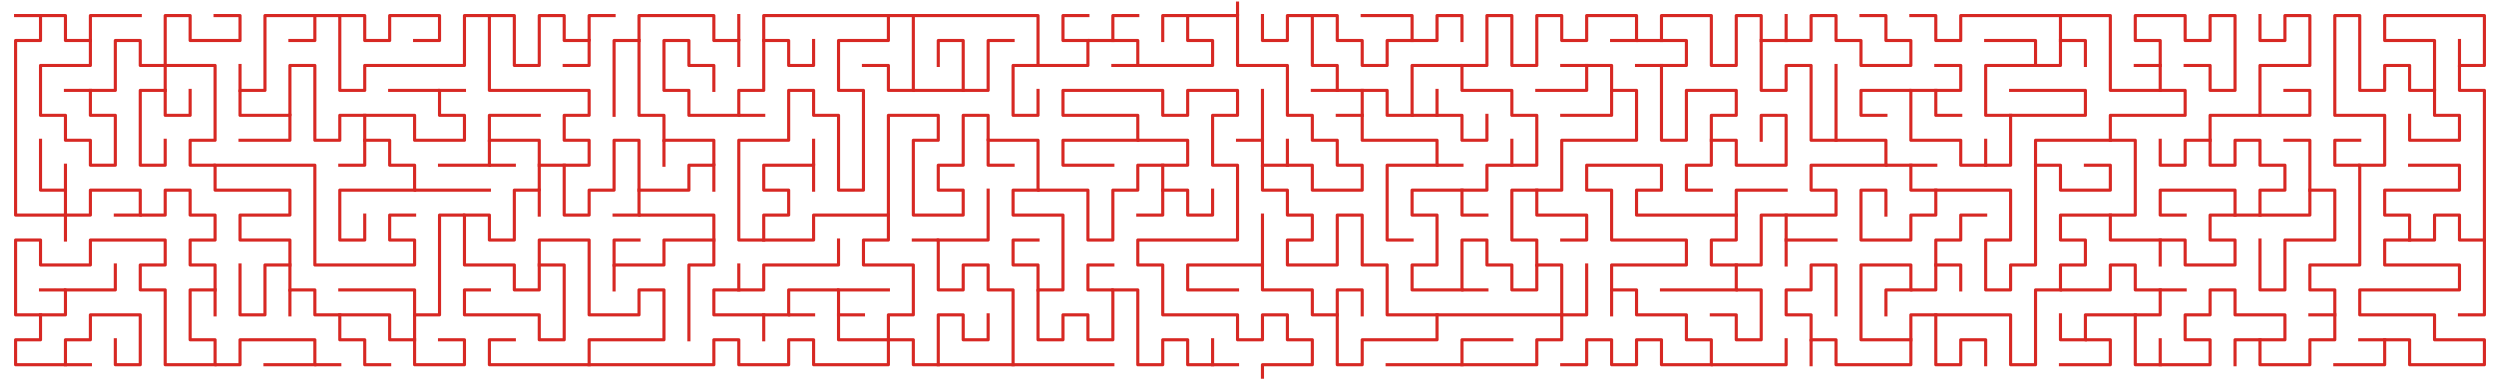 <?xml version="1.0" encoding="UTF-8" standalone="no"?>
<svg
   xmlns:dc="http://purl.org/dc/elements/1.1/"
   xmlns:cc="http://creativecommons.org/ns#"
   xmlns:rdf="http://www.w3.org/1999/02/22-rdf-syntax-ns#"
   xmlns:svg="http://www.w3.org/2000/svg"
   xmlns="http://www.w3.org/2000/svg"
   xmlns:sodipodi="http://sodipodi.sourceforge.net/DTD/sodipodi-0.dtd"
   xmlns:inkscape="http://www.inkscape.org/namespaces/inkscape"
   width="1604"
   height="244"
   version="1.1"
   id="svg328"
   sodipodi:docname="maze.svg"
   inkscape:version="0.92.3 (2405546, 2018-03-11)">
  <defs
     id="defs332" />
  <sodipodi:namedview
     pagecolor="#ffffff"
     bordercolor="#666666"
     borderopacity="1"
     objecttolerance="10"
     gridtolerance="10"
     guidetolerance="10"
     inkscape:pageopacity="0"
     inkscape:pageshadow="2"
     inkscape:window-width="1853"
     inkscape:window-height="1017"
     id="namedview330"
     showgrid="false"
     inkscape:zoom="0.66654953"
     inkscape:cx="811.13928"
     inkscape:cy="0.62000407"
     inkscape:window-x="67"
     inkscape:window-y="27"
     inkscape:window-maximized="1"
     inkscape:current-layer="svg328" />
  <title
     id="title2">100 by 15 orthogonal maze</title>
  <desc
     id="desc4">100 by 15 orthogonal maze generated by The Maze Generator Website (http://www.mazegenerator.net/).</desc>
  <g
     id="g326"
     style="fill:none;stroke:#d72823;stroke-width:2;stroke-linecap:square;stroke-linejoin:round;stroke-opacity:1">
    <polyline
       points="794,2 794,10 762,10 762,26 778,26 778,42 730,42 730,26 698,26 698,42 666,42 666,10 570,10 570,26 538,26 538,58 554,58 554,122 538,122 538,74 522,74 522,58 506,58 506,90 474,90 474,154 522,154 522,138 570,138 570,74 602,74 602,90 586,90 586,138 618,138 618,122 602,122 602,106 618,106 618,74 634,74 634,90 666,90 666,122 698,122 698,154 714,154 714,122 730,122 730,106 762,106 762,90 730,90 730,74 682,74 682,58 746,58 746,74 762,74 762,58 794,58 794,74 778,74 778,106 794,106 794,154 730,154 730,170 746,170 746,202 794,202 794,218 810,218 810,202 826,202 826,218 842,218 842,234 810,234 810,242"
       id="polyline6"
       style="stroke:#d72823;stroke-opacity:1" />
    <polyline
       points="730,90 682,90 682,106 714,106"
       id="polyline8"
       style="stroke:#d72823;stroke-opacity:1" />
    <polyline
       points="746,106 746,138 730,138"
       id="polyline10"
       style="stroke:#d72823;stroke-opacity:1" />
    <polyline
       points="746,122 762,122 762,138 778,138 778,122"
       id="polyline12"
       style="stroke:#d72823;stroke-opacity:1" />
    <polyline
       points="666,122 650,122 650,138 682,138 682,186 666,186 666,218 682,218 682,202 698,202 698,218 714,218 714,186 698,186 698,170 714,170"
       id="polyline14"
       style="stroke:#d72823;stroke-opacity:1" />
    <polyline
       points="714,186 730,186 730,234 746,234 746,218 762,218 762,234 794,234"
       id="polyline16"
       style="stroke:#d72823;stroke-opacity:1" />
    <polyline
       points="778,234 778,218"
       id="polyline18"
       style="stroke:#d72823;stroke-opacity:1" />
    <polyline
       points="666,186 666,170 650,170 650,154 666,154"
       id="polyline20"
       style="stroke:#d72823;stroke-opacity:1" />
    <polyline
       points="634,90 634,106 650,106"
       id="polyline22"
       style="stroke:#d72823;stroke-opacity:1" />
    <polyline
       points="570,138 570,154 554,154 554,170 586,170 586,202 570,202 570,234 522,234 522,218 506,218 506,234 474,234 474,218 458,218 458,234 314,234 314,218 330,218"
       id="polyline24"
       style="stroke:#d72823;stroke-opacity:1" />
    <polyline
       points="378,234 378,218 426,218 426,186 410,186 410,202 378,202 378,154 346,154 346,186 330,186 330,170 298,170 298,138 282,138 282,202 266,202 266,234 298,234 298,218 282,218"
       id="polyline26"
       style="stroke:#d72823;stroke-opacity:1" />
    <polyline
       points="266,218 250,218 250,202 202,202 202,186 186,186 186,202"
       id="polyline28"
       style="stroke:#d72823;stroke-opacity:1" />
    <polyline
       points="186,186 186,154 154,154 154,138 186,138 186,122 138,122 138,106 122,106 122,90 138,90 138,42 90,42 90,26 74,26 74,58 42,58"
       id="polyline30"
       style="stroke:#d72823;stroke-opacity:1" />
    <polyline
       points="58,58 58,74 74,74 74,106 58,106 58,90 42,90 42,74 26,74 26,42 58,42 58,10 90,10"
       id="polyline32"
       style="stroke:#d72823;stroke-opacity:1" />
    <polyline
       points="58,26 42,26 42,10 10,10"
       id="polyline34"
       style="stroke:#d72823;stroke-opacity:1" />
    <polyline
       points="26,10 26,26 10,26 10,138 58,138 58,122 90,122 90,138 106,138 106,122 122,122 122,138 138,138 138,154 122,154 122,170 138,170 138,202"
       id="polyline36"
       style="stroke:#d72823;stroke-opacity:1" />
    <polyline
       points="138,186 122,186 122,218 138,218 138,234 154,234 154,218 202,218 202,234 218,234"
       id="polyline38"
       style="stroke:#d72823;stroke-opacity:1" />
    <polyline
       points="202,234 170,234"
       id="polyline40"
       style="stroke:#d72823;stroke-opacity:1" />
    <polyline
       points="138,234 106,234 106,186 90,186 90,170 106,170 106,154 58,154 58,170 26,170 26,154 10,154 10,202 42,202 42,186 26,186"
       id="polyline42"
       style="stroke:#d72823;stroke-opacity:1" />
    <polyline
       points="42,186 74,186 74,170"
       id="polyline44"
       style="stroke:#d72823;stroke-opacity:1" />
    <polyline
       points="26,202 26,218 10,218 10,234 58,234"
       id="polyline46"
       style="stroke:#d72823;stroke-opacity:1" />
    <polyline
       points="42,234 42,218 58,218 58,202 90,202 90,234 74,234 74,218"
       id="polyline48"
       style="stroke:#d72823;stroke-opacity:1" />
    <polyline
       points="90,138 74,138"
       id="polyline50"
       style="stroke:#d72823;stroke-opacity:1" />
    <polyline
       points="42,138 42,154"
       id="polyline52"
       style="stroke:#d72823;stroke-opacity:1" />
    <polyline
       points="42,138 42,106"
       id="polyline54"
       style="stroke:#d72823;stroke-opacity:1" />
    <polyline
       points="42,122 26,122 26,90"
       id="polyline56"
       style="stroke:#d72823;stroke-opacity:1" />
    <polyline
       points="106,42 106,10 122,10 122,26 154,26 154,10 138,10"
       id="polyline58"
       style="stroke:#d72823;stroke-opacity:1" />
    <polyline
       points="106,42 106,74 122,74 122,58"
       id="polyline60"
       style="stroke:#d72823;stroke-opacity:1" />
    <polyline
       points="106,58 90,58 90,106 106,106 106,90"
       id="polyline62"
       style="stroke:#d72823;stroke-opacity:1" />
    <polyline
       points="138,106 202,106 202,170 266,170 266,154 250,154 250,138 266,138"
       id="polyline64"
       style="stroke:#d72823;stroke-opacity:1" />
    <polyline
       points="186,170 170,170 170,202 154,202 154,170"
       id="polyline66"
       style="stroke:#d72823;stroke-opacity:1" />
    <polyline
       points="218,202 218,218 234,218 234,234 250,234"
       id="polyline68"
       style="stroke:#d72823;stroke-opacity:1" />
    <polyline
       points="266,202 266,186 218,186"
       id="polyline70"
       style="stroke:#d72823;stroke-opacity:1" />
    <polyline
       points="298,138 314,138 314,154 330,154 330,122 346,122 346,90 314,90 314,106 330,106"
       id="polyline72"
       style="stroke:#d72823;stroke-opacity:1" />
    <polyline
       points="314,106 282,106"
       id="polyline74"
       style="stroke:#d72823;stroke-opacity:1" />
    <polyline
       points="314,90 314,74 346,74"
       id="polyline76"
       style="stroke:#d72823;stroke-opacity:1" />
    <polyline
       points="346,106 378,106 378,90 362,90 362,74 378,74 378,58 314,58 314,10 298,10 298,42 234,42 234,58 218,58 218,10 170,10 170,58 154,58 154,74 186,74 186,42 202,42 202,90 218,90 218,74 266,74 266,90 298,90 298,74 282,74 282,58 250,58"
       id="polyline78"
       style="stroke:#d72823;stroke-opacity:1" />
    <polyline
       points="282,58 298,58"
       id="polyline80"
       style="stroke:#d72823;stroke-opacity:1" />
    <polyline
       points="234,74 234,106 218,106"
       id="polyline82"
       style="stroke:#d72823;stroke-opacity:1" />
    <polyline
       points="234,90 250,90 250,106 266,106 266,122 314,122"
       id="polyline84"
       style="stroke:#d72823;stroke-opacity:1" />
    <polyline
       points="266,122 218,122 218,154 234,154 234,138"
       id="polyline86"
       style="stroke:#d72823;stroke-opacity:1" />
    <polyline
       points="186,74 186,90 154,90"
       id="polyline88"
       style="stroke:#d72823;stroke-opacity:1" />
    <polyline
       points="154,58 154,42"
       id="polyline90"
       style="stroke:#d72823;stroke-opacity:1" />
    <polyline
       points="202,10 202,26 186,26"
       id="polyline92"
       style="stroke:#d72823;stroke-opacity:1" />
    <polyline
       points="218,10 234,10 234,26 250,26 250,10 282,10 282,26 266,26"
       id="polyline94"
       style="stroke:#d72823;stroke-opacity:1" />
    <polyline
       points="314,10 330,10 330,42 346,42 346,10 362,10 362,26 378,26 378,10 394,10"
       id="polyline96"
       style="stroke:#d72823;stroke-opacity:1" />
    <polyline
       points="378,26 378,42 362,42"
       id="polyline98"
       style="stroke:#d72823;stroke-opacity:1" />
    <polyline
       points="362,106 362,138 378,138 378,122 394,122 394,90 410,90 410,138 458,138 458,170 442,170 442,218"
       id="polyline100"
       style="stroke:#d72823;stroke-opacity:1" />
    <polyline
       points="458,154 426,154 426,170 394,170 394,186"
       id="polyline102"
       style="stroke:#d72823;stroke-opacity:1" />
    <polyline
       points="394,170 394,154 410,154"
       id="polyline104"
       style="stroke:#d72823;stroke-opacity:1" />
    <polyline
       points="410,138 394,138"
       id="polyline106"
       style="stroke:#d72823;stroke-opacity:1" />
    <polyline
       points="410,122 442,122 442,106 458,106 458,90 426,90 426,106"
       id="polyline108"
       style="stroke:#d72823;stroke-opacity:1" />
    <polyline
       points="426,90 426,74 410,74 410,10 458,10 458,26 474,26 474,10"
       id="polyline110"
       style="stroke:#d72823;stroke-opacity:1" />
    <polyline
       points="474,26 474,42"
       id="polyline112"
       style="stroke:#d72823;stroke-opacity:1" />
    <polyline
       points="410,26 394,26 394,74"
       id="polyline114"
       style="stroke:#d72823;stroke-opacity:1" />
    <polyline
       points="458,106 458,122"
       id="polyline116"
       style="stroke:#d72823;stroke-opacity:1" />
    <polyline
       points="346,122 346,138"
       id="polyline118"
       style="stroke:#d72823;stroke-opacity:1" />
    <polyline
       points="346,170 362,170 362,218 346,218 346,202 298,202 298,186 314,186"
       id="polyline120"
       style="stroke:#d72823;stroke-opacity:1" />
    <polyline
       points="570,218 538,218 538,186 506,186 506,202 522,202"
       id="polyline122"
       style="stroke:#d72823;stroke-opacity:1" />
    <polyline
       points="506,202 458,202 458,186 490,186 490,170 538,170 538,154"
       id="polyline124"
       style="stroke:#d72823;stroke-opacity:1" />
    <polyline
       points="474,186 474,170"
       id="polyline126"
       style="stroke:#d72823;stroke-opacity:1" />
    <polyline
       points="490,202 490,218"
       id="polyline128"
       style="stroke:#d72823;stroke-opacity:1" />
    <polyline
       points="538,186 570,186"
       id="polyline130"
       style="stroke:#d72823;stroke-opacity:1" />
    <polyline
       points="538,202 554,202"
       id="polyline132"
       style="stroke:#d72823;stroke-opacity:1" />
    <polyline
       points="570,218 586,218 586,234 714,234"
       id="polyline134"
       style="stroke:#d72823;stroke-opacity:1" />
    <polyline
       points="650,234 650,186 634,186 634,170 618,170 618,186 602,186 602,154 586,154"
       id="polyline136"
       style="stroke:#d72823;stroke-opacity:1" />
    <polyline
       points="602,154 634,154 634,122"
       id="polyline138"
       style="stroke:#d72823;stroke-opacity:1" />
    <polyline
       points="602,234 602,202 618,202 618,218 634,218 634,202"
       id="polyline140"
       style="stroke:#d72823;stroke-opacity:1" />
    <polyline
       points="490,154 490,138 506,138 506,122 490,122 490,106 522,106 522,90"
       id="polyline142"
       style="stroke:#d72823;stroke-opacity:1" />
    <polyline
       points="522,106 522,122"
       id="polyline144"
       style="stroke:#d72823;stroke-opacity:1" />
    <polyline
       points="570,10 490,10 490,58 474,58 474,74 490,74"
       id="polyline146"
       style="stroke:#d72823;stroke-opacity:1" />
    <polyline
       points="474,74 442,74 442,58 426,58 426,26 442,26 442,42 458,42 458,58"
       id="polyline148"
       style="stroke:#d72823;stroke-opacity:1" />
    <polyline
       points="490,26 506,26 506,42 522,42 522,26"
       id="polyline150"
       style="stroke:#d72823;stroke-opacity:1" />
    <polyline
       points="586,10 586,58 634,58 634,26 650,26"
       id="polyline152"
       style="stroke:#d72823;stroke-opacity:1" />
    <polyline
       points="618,58 618,26 602,26 602,42"
       id="polyline154"
       style="stroke:#d72823;stroke-opacity:1" />
    <polyline
       points="586,58 570,58 570,42 554,42"
       id="polyline156"
       style="stroke:#d72823;stroke-opacity:1" />
    <polyline
       points="666,42 650,42 650,74 666,74 666,58"
       id="polyline158"
       style="stroke:#d72823;stroke-opacity:1" />
    <polyline
       points="698,26 682,26 682,10 698,10"
       id="polyline160"
       style="stroke:#d72823;stroke-opacity:1" />
    <polyline
       points="714,26 714,10 730,10"
       id="polyline162"
       style="stroke:#d72823;stroke-opacity:1" />
    <polyline
       points="730,42 714,42"
       id="polyline164"
       style="stroke:#d72823;stroke-opacity:1" />
    <polyline
       points="762,10 746,10 746,26"
       id="polyline166"
       style="stroke:#d72823;stroke-opacity:1" />
    <polyline
       points="794,10 794,42 826,42 826,74 842,74 842,90 858,90 858,106 874,106 874,122 842,122 842,106 810,106 810,122 826,122 826,138 842,138 842,154 826,154 826,170 858,170 858,138 874,138 874,170 890,170 890,202 1018,202 1018,170"
       id="polyline168"
       style="stroke:#d72823;stroke-opacity:1" />
    <polyline
       points="1002,202 1002,218 986,218 986,234 890,234"
       id="polyline170"
       style="stroke:#d72823;stroke-opacity:1" />
    <polyline
       points="938,234 938,218 970,218"
       id="polyline172"
       style="stroke:#d72823;stroke-opacity:1" />
    <polyline
       points="1002,202 1002,170 986,170 986,186 970,186 970,170 954,170 954,154 938,154 938,186 954,186"
       id="polyline174"
       style="stroke:#d72823;stroke-opacity:1" />
    <polyline
       points="938,186 906,186 906,170 922,170 922,138 906,138 906,122 954,122 954,106 986,106 986,74 970,74 970,58 938,58 938,42 906,42 906,74 938,74 938,90 954,90 954,74"
       id="polyline176"
       style="stroke:#d72823;stroke-opacity:1" />
    <polyline
       points="922,74 922,58"
       id="polyline178"
       style="stroke:#d72823;stroke-opacity:1" />
    <polyline
       points="906,74 890,74 890,58 842,58"
       id="polyline180"
       style="stroke:#d72823;stroke-opacity:1" />
    <polyline
       points="858,58 858,42 842,42 842,10 826,10 826,26 810,26 810,10"
       id="polyline182"
       style="stroke:#d72823;stroke-opacity:1" />
    <polyline
       points="842,10 858,10 858,26 874,26 874,42 890,42 890,26 922,26 922,10 938,10 938,26"
       id="polyline184"
       style="stroke:#d72823;stroke-opacity:1" />
    <polyline
       points="906,26 906,10 874,10"
       id="polyline186"
       style="stroke:#d72823;stroke-opacity:1" />
    <polyline
       points="874,58 874,90 922,90 922,106 938,106"
       id="polyline188"
       style="stroke:#d72823;stroke-opacity:1" />
    <polyline
       points="922,106 890,106 890,154 906,154"
       id="polyline190"
       style="stroke:#d72823;stroke-opacity:1" />
    <polyline
       points="874,74 858,74"
       id="polyline192"
       style="stroke:#d72823;stroke-opacity:1" />
    <polyline
       points="938,42 954,42 954,10 970,10 970,42 986,42 986,10 1002,10 1002,26 1018,26 1018,10 1050,10 1050,26 1082,26 1082,42 1050,42"
       id="polyline194"
       style="stroke:#d72823;stroke-opacity:1" />
    <polyline
       points="1066,42 1066,90 1082,90 1082,58 1114,58 1114,74 1098,74 1098,106 1082,106 1082,122 1098,122"
       id="polyline196"
       style="stroke:#d72823;stroke-opacity:1" />
    <polyline
       points="1098,90 1114,90 1114,106 1146,106 1146,74 1130,74 1130,90"
       id="polyline198"
       style="stroke:#d72823;stroke-opacity:1" />
    <polyline
       points="1066,26 1066,10 1098,10 1098,42 1114,42 1114,10 1130,10 1130,58 1146,58 1146,42 1162,42 1162,90 1210,90 1210,106 1242,106"
       id="polyline200"
       style="stroke:#d72823;stroke-opacity:1" />
    <polyline
       points="1226,106 1226,122 1290,122 1290,154 1274,154 1274,186 1290,186 1290,170 1306,170 1306,90 1370,90 1370,138 1322,138 1322,154 1338,154 1338,170 1322,170 1322,186 1354,186 1354,170 1370,170 1370,186 1402,186"
       id="polyline202"
       style="stroke:#d72823;stroke-opacity:1" />
    <polyline
       points="1386,186 1386,202 1338,202 1338,218 1354,218 1354,234 1322,234"
       id="polyline204"
       style="stroke:#d72823;stroke-opacity:1" />
    <polyline
       points="1338,218 1322,218 1322,202"
       id="polyline206"
       style="stroke:#d72823;stroke-opacity:1" />
    <polyline
       points="1370,202 1370,234 1418,234 1418,218 1402,218 1402,202 1418,202 1418,186 1434,186 1434,202 1466,202 1466,218 1434,218 1434,234"
       id="polyline208"
       style="stroke:#d72823;stroke-opacity:1" />
    <polyline
       points="1450,218 1450,234 1482,234 1482,218 1498,218 1498,186 1482,186 1482,170 1514,170 1514,106 1498,106 1498,90 1514,90"
       id="polyline210"
       style="stroke:#d72823;stroke-opacity:1" />
    <polyline
       points="1514,106 1530,106 1530,74 1498,74 1498,10 1514,10 1514,58 1530,58 1530,42 1546,42 1546,58 1562,58 1562,26 1530,26 1530,10 1594,10 1594,42 1578,42 1578,58 1594,58 1594,202 1578,202"
       id="polyline212"
       style="stroke:#d72823;stroke-opacity:1" />
    <polyline
       points="1594,154 1578,154 1578,138 1562,138 1562,154 1530,154 1530,170 1578,170 1578,186 1514,186 1514,202 1562,202 1562,218 1594,218 1594,234 1546,234 1546,218 1514,218"
       id="polyline214"
       style="stroke:#d72823;stroke-opacity:1" />
    <polyline
       points="1530,218 1530,234 1498,234"
       id="polyline216"
       style="stroke:#d72823;stroke-opacity:1" />
    <polyline
       points="1546,154 1546,138 1530,138 1530,122 1578,122 1578,106 1546,106"
       id="polyline218"
       style="stroke:#d72823;stroke-opacity:1" />
    <polyline
       points="1578,42 1578,26"
       id="polyline220"
       style="stroke:#d72823;stroke-opacity:1" />
    <polyline
       points="1562,58 1562,74 1578,74 1578,90 1546,90 1546,74"
       id="polyline222"
       style="stroke:#d72823;stroke-opacity:1" />
    <polyline
       points="1498,202 1482,202"
       id="polyline224"
       style="stroke:#d72823;stroke-opacity:1" />
    <polyline
       points="1386,234 1386,218"
       id="polyline226"
       style="stroke:#d72823;stroke-opacity:1" />
    <polyline
       points="1322,186 1306,186 1306,234 1290,234 1290,202 1226,202 1226,234 1178,234 1178,218 1162,218 1162,234"
       id="polyline228"
       style="stroke:#d72823;stroke-opacity:1" />
    <polyline
       points="1162,218 1162,202 1146,202 1146,186 1162,186 1162,170 1178,170 1178,202"
       id="polyline230"
       style="stroke:#d72823;stroke-opacity:1" />
    <polyline
       points="1226,218 1194,218 1194,170 1226,170 1226,186 1242,186 1242,154 1258,154 1258,138 1274,138"
       id="polyline232"
       style="stroke:#d72823;stroke-opacity:1" />
    <polyline
       points="1242,170 1258,170 1258,186"
       id="polyline234"
       style="stroke:#d72823;stroke-opacity:1" />
    <polyline
       points="1226,186 1210,186 1210,202"
       id="polyline236"
       style="stroke:#d72823;stroke-opacity:1" />
    <polyline
       points="1242,202 1242,234 1258,234 1258,218 1274,218 1274,234"
       id="polyline238"
       style="stroke:#d72823;stroke-opacity:1" />
    <polyline
       points="1354,138 1354,154 1402,154 1402,170 1434,170 1434,154 1418,154 1418,138 1482,138 1482,90 1466,90"
       id="polyline240"
       style="stroke:#d72823;stroke-opacity:1" />
    <polyline
       points="1482,122 1498,122 1498,154 1466,154 1466,186 1450,186 1450,154"
       id="polyline242"
       style="stroke:#d72823;stroke-opacity:1" />
    <polyline
       points="1450,138 1450,122 1466,122 1466,106 1450,106 1450,90 1434,90 1434,106 1418,106 1418,74 1482,74 1482,58 1466,58"
       id="polyline244"
       style="stroke:#d72823;stroke-opacity:1" />
    <polyline
       points="1450,74 1450,42 1482,42 1482,10 1466,10 1466,26 1450,26 1450,10"
       id="polyline246"
       style="stroke:#d72823;stroke-opacity:1" />
    <polyline
       points="1418,90 1402,90 1402,106 1386,106 1386,90"
       id="polyline248"
       style="stroke:#d72823;stroke-opacity:1" />
    <polyline
       points="1434,138 1434,122 1386,122 1386,138 1402,138"
       id="polyline250"
       style="stroke:#d72823;stroke-opacity:1" />
    <polyline
       points="1386,154 1386,170"
       id="polyline252"
       style="stroke:#d72823;stroke-opacity:1" />
    <polyline
       points="1354,90 1354,74 1402,74 1402,58 1354,58 1354,10 1258,10 1258,26 1242,26 1242,10 1226,10"
       id="polyline254"
       style="stroke:#d72823;stroke-opacity:1" />
    <polyline
       points="1322,10 1322,42 1274,42 1274,74 1338,74 1338,58 1290,58"
       id="polyline256"
       style="stroke:#d72823;stroke-opacity:1" />
    <polyline
       points="1290,74 1290,106 1258,106 1258,90 1226,90 1226,58 1194,58 1194,74 1210,74"
       id="polyline258"
       style="stroke:#d72823;stroke-opacity:1" />
    <polyline
       points="1226,58 1258,58 1258,42 1242,42"
       id="polyline260"
       style="stroke:#d72823;stroke-opacity:1" />
    <polyline
       points="1242,58 1242,74 1258,74"
       id="polyline262"
       style="stroke:#d72823;stroke-opacity:1" />
    <polyline
       points="1274,106 1274,90"
       id="polyline264"
       style="stroke:#d72823;stroke-opacity:1" />
    <polyline
       points="1306,42 1306,26 1274,26"
       id="polyline266"
       style="stroke:#d72823;stroke-opacity:1" />
    <polyline
       points="1322,26 1338,26 1338,42"
       id="polyline268"
       style="stroke:#d72823;stroke-opacity:1" />
    <polyline
       points="1386,58 1386,26 1370,26 1370,10 1402,10 1402,26 1418,26 1418,10 1434,10 1434,58 1418,58 1418,42 1402,42"
       id="polyline270"
       style="stroke:#d72823;stroke-opacity:1" />
    <polyline
       points="1386,42 1370,42"
       id="polyline272"
       style="stroke:#d72823;stroke-opacity:1" />
    <polyline
       points="1306,106 1322,106 1322,122 1354,122 1354,106 1338,106"
       id="polyline274"
       style="stroke:#d72823;stroke-opacity:1" />
    <polyline
       points="1242,122 1242,138 1226,138 1226,154 1194,154 1194,122 1210,122 1210,138"
       id="polyline276"
       style="stroke:#d72823;stroke-opacity:1" />
    <polyline
       points="1210,106 1162,106 1162,122 1178,122 1178,138 1130,138 1130,170 1098,170 1098,154 1114,154 1114,122 1146,122"
       id="polyline278"
       style="stroke:#d72823;stroke-opacity:1" />
    <polyline
       points="1114,138 1050,138 1050,122 1066,122 1066,106 1018,106 1018,122 1034,122 1034,154 1082,154 1082,170 1034,170 1034,202"
       id="polyline280"
       style="stroke:#d72823;stroke-opacity:1" />
    <polyline
       points="1034,186 1050,186 1050,202 1082,202 1082,218 1098,218 1098,234 1146,234 1146,218"
       id="polyline282"
       style="stroke:#d72823;stroke-opacity:1" />
    <polyline
       points="1098,234 1066,234 1066,218 1050,218 1050,234 1034,234 1034,218 1018,218 1018,234 1002,234"
       id="polyline284"
       style="stroke:#d72823;stroke-opacity:1" />
    <polyline
       points="1114,170 1114,186 1130,186 1130,218 1114,218 1114,202 1098,202"
       id="polyline286"
       style="stroke:#d72823;stroke-opacity:1" />
    <polyline
       points="1114,186 1066,186"
       id="polyline288"
       style="stroke:#d72823;stroke-opacity:1" />
    <polyline
       points="1146,138 1146,170"
       id="polyline290"
       style="stroke:#d72823;stroke-opacity:1" />
    <polyline
       points="1146,154 1178,154"
       id="polyline292"
       style="stroke:#d72823;stroke-opacity:1" />
    <polyline
       points="1178,90 1178,42"
       id="polyline294"
       style="stroke:#d72823;stroke-opacity:1" />
    <polyline
       points="1130,26 1162,26 1162,10 1178,10 1178,26 1194,26 1194,42 1226,42 1226,26 1210,26 1210,10 1194,10"
       id="polyline296"
       style="stroke:#d72823;stroke-opacity:1" />
    <polyline
       points="1146,26 1146,10"
       id="polyline298"
       style="stroke:#d72823;stroke-opacity:1" />
    <polyline
       points="1050,26 1034,26"
       id="polyline300"
       style="stroke:#d72823;stroke-opacity:1" />
    <polyline
       points="970,106 970,90"
       id="polyline302"
       style="stroke:#d72823;stroke-opacity:1" />
    <polyline
       points="938,122 938,138 954,138"
       id="polyline304"
       style="stroke:#d72823;stroke-opacity:1" />
    <polyline
       points="986,170 986,154 970,154 970,122 1002,122 1002,90 1050,90 1050,58 1034,58 1034,74 1002,74"
       id="polyline306"
       style="stroke:#d72823;stroke-opacity:1" />
    <polyline
       points="1034,58 1034,42 1002,42"
       id="polyline308"
       style="stroke:#d72823;stroke-opacity:1" />
    <polyline
       points="1018,42 1018,58 986,58"
       id="polyline310"
       style="stroke:#d72823;stroke-opacity:1" />
    <polyline
       points="986,122 986,138 1018,138 1018,154 1002,154"
       id="polyline312"
       style="stroke:#d72823;stroke-opacity:1" />
    <polyline
       points="922,202 922,218 874,218 874,234 858,234 858,186 874,186 874,202"
       id="polyline314"
       style="stroke:#d72823;stroke-opacity:1" />
    <polyline
       points="858,202 842,202 842,186 810,186 810,138"
       id="polyline316"
       style="stroke:#d72823;stroke-opacity:1" />
    <polyline
       points="810,170 762,170 762,186 794,186"
       id="polyline318"
       style="stroke:#d72823;stroke-opacity:1" />
    <polyline
       points="810,106 810,58"
       id="polyline320"
       style="stroke:#d72823;stroke-opacity:1" />
    <polyline
       points="810,90 794,90"
       id="polyline322"
       style="stroke:#d72823;stroke-opacity:1" />
    <polyline
       points="826,106 826,90"
       id="polyline324"
       style="stroke:#d72823;stroke-opacity:1" />
  </g>
</svg>
